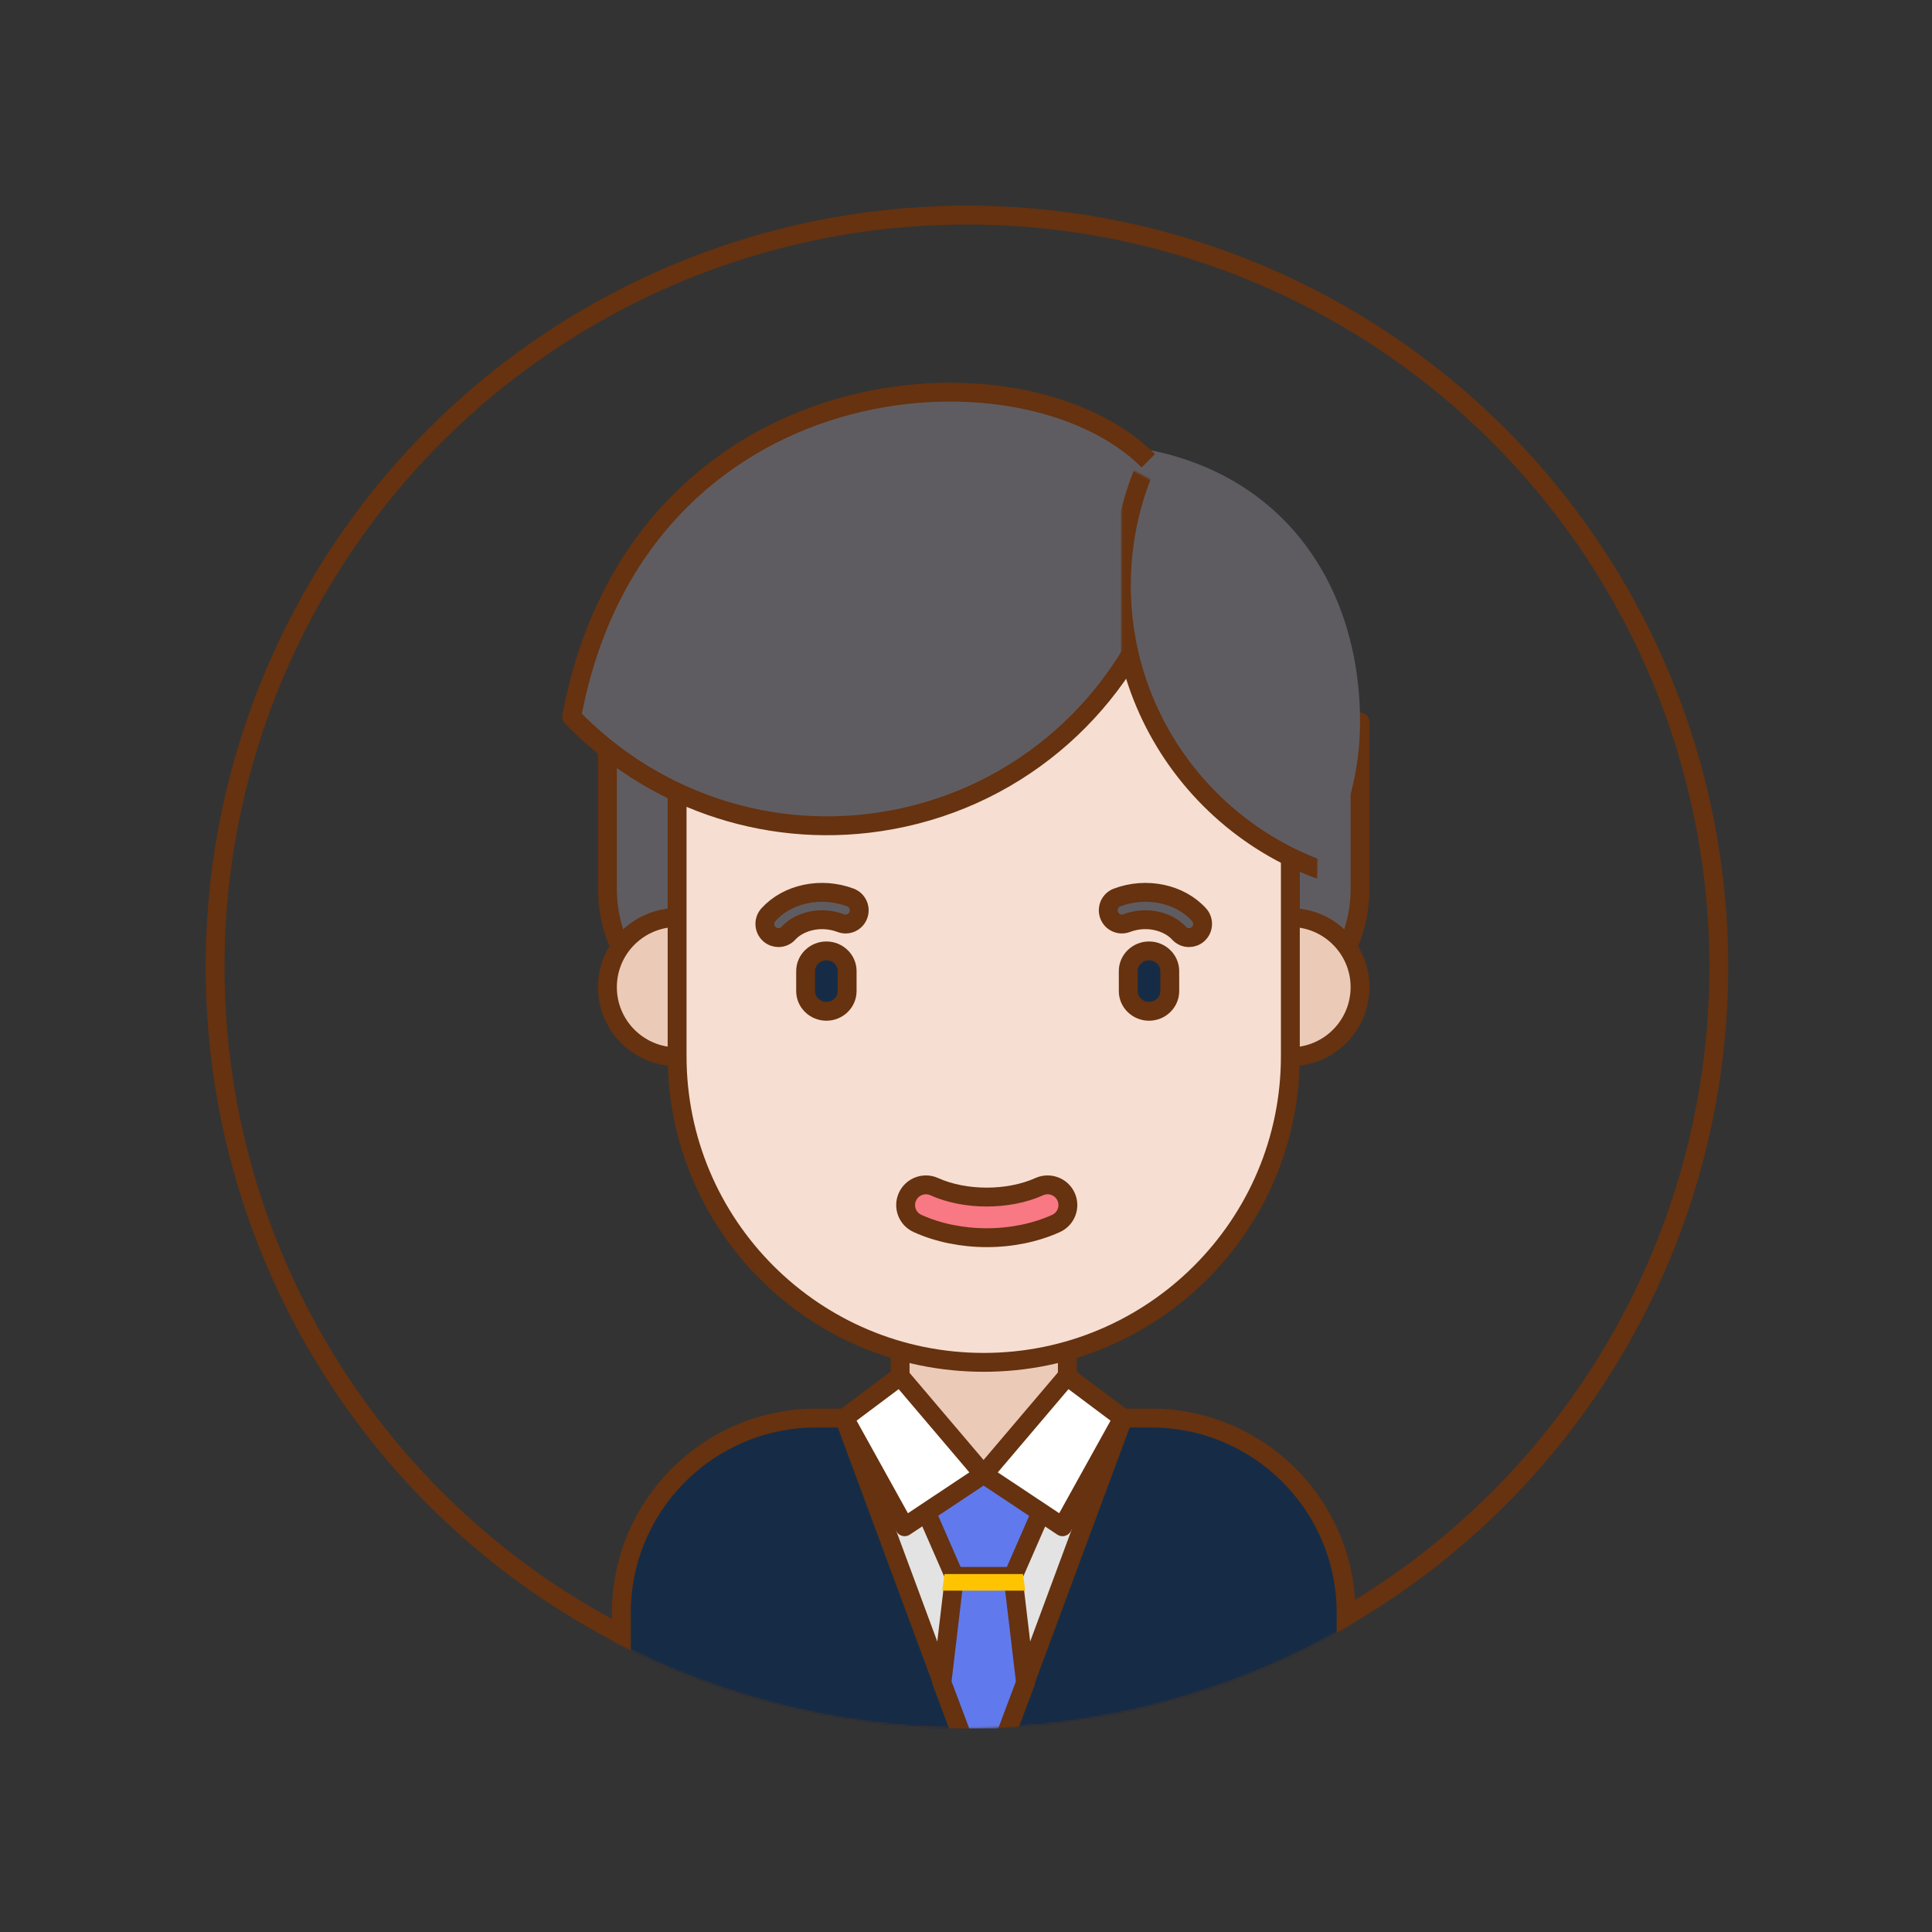 <?xml version="1.0" encoding="UTF-8"?>
<svg width="1024px" height="1024px" viewBox="0 0 1024 1024" version="1.1" xmlns="http://www.w3.org/2000/svg" xmlns:xlink="http://www.w3.org/1999/xlink">
    <rect x="0" y="0" width="1024" height="1024" fill="#333333" stroke="none"/>
    <!-- Generator: Sketch 64 (93537) - https://sketch.com -->
    <title>线性商务人士</title>
    <desc>Created with Sketch.</desc>
    <defs>
        <circle id="path-1" cx="512.5" cy="512.5" r="403.5"></circle>
        <path d="M103.604,224.851 C103.909,220.612 104.064,216.333 104.064,212.016 C104.064,211.404 104.027,210.806 104.02,210.201 L104.064,210.201 L104.064,161.385 C104.064,115.18 86.283,73.137 57.206,41.66 C41.246,24.38 21.88,10.286 0.172,0.445 L0.172,224.851 L103.604,224.851 L103.604,224.851 Z" id="path-3"></path>
    </defs>
    <g id="线性商务人士" stroke="none" stroke-width="1" fill="none" fill-rule="evenodd">
        <mask id="mask-2" fill="white">
            <use xlink:href="#path-1"></use>
        </mask>
        <circle stroke="#66320F" stroke-width="10" cx="512.5" cy="512.5" r="398.5"></circle>
        <g id="boy_5" mask="url(#mask-2)">
            <g transform="translate(303, 207)" id="Person-0">
                <g>
                    <g id="Group-47" transform="translate(0, 0.465)">
                        <path d="M307.044,544.126 L129.75,544.126 C72.631,544.126 26.328,590.375 26.328,647.426 L26.328,750.726 C26.328,767.026 39.559,780.241 55.877,780.241 L380.916,780.241 C397.235,780.241 410.465,767.026 410.465,750.726 L410.465,647.426 C410.465,590.375 364.162,544.126 307.044,544.126" id="Fill-1" stroke="#66320F" stroke-width="10" fill="#162C46" stroke-linejoin="round"></path>
                        <path d="M218.397,603.155 L218.397,603.155 C193.915,603.155 174.073,583.336 174.073,558.884 L174.073,455.584 L262.72,455.584 L262.72,558.884 C262.72,583.336 242.878,603.155 218.397,603.155" id="Fill-3" stroke="#66320F" stroke-width="10" fill="#ECCAB8" stroke-linejoin="round"></path>
                        <path d="M417.853,175.198 L18.941,175.198 L18.941,263.741 C18.941,304.493 52.014,337.526 92.813,337.526 L343.98,337.526 C384.78,337.526 417.853,304.493 417.853,263.741 L417.853,175.198 Z" id="Fill-7" stroke="#66320F" stroke-width="10" fill="#5F5C61" stroke-linejoin="round"></path>
                        <path d="M417.853,315.761 C417.853,336.133 401.313,352.654 380.916,352.654 C360.52,352.654 343.98,336.133 343.98,315.761 C343.98,295.389 360.52,278.868 380.916,278.868 C401.313,278.868 417.853,295.389 417.853,315.761" id="Fill-9" stroke="#66320F" stroke-width="10" fill="#ECCAB8" stroke-linejoin="round"></path>
                        <path d="M92.813,315.761 C92.813,336.133 76.273,352.654 55.877,352.654 C35.481,352.654 18.941,336.133 18.941,315.761 C18.941,295.389 35.481,278.868 55.877,278.868 C76.273,278.868 92.813,295.389 92.813,315.761" id="Fill-11" stroke="#66320F" stroke-width="10" fill="#ECCAB8" stroke-linejoin="round"></path>
                        <path d="M417.853,175.198 C417.853,256.702 351.707,322.769 270.108,322.769 C188.508,322.769 122.362,256.702 122.362,175.198 C122.362,93.694 188.508,27.627 270.108,27.627 C366.341,27.627 417.853,93.694 417.853,175.198" id="Fill-13" fill="#5F5C61"></path>
                        <path d="M218.398,514.612 L218.398,514.612 C128.642,514.612 55.878,441.933 55.878,352.284 L55.878,212.091 C55.878,122.441 128.642,49.762 218.398,49.762 L218.398,49.762 C308.153,49.762 380.917,122.441 380.917,212.091 L380.917,352.284 C380.917,441.933 308.153,514.612 218.398,514.612" id="Fill-15" stroke="#66320F" stroke-width="10" fill="#F6DED2" stroke-linejoin="round"></path>
                        <path d="M135,328.535 L135,328.535 C128.95,328.535 124,323.735 124,317.868 L124,307.201 C124,301.335 128.949,296.535 135,296.535 L135,296.535 C141.05,296.535 146,301.334 146,307.201 L146,317.868 C146,323.735 141.05,328.535 135,328.535 L135,328.535 Z" id="Shape" stroke="#66320F" stroke-width="10" fill="#162C46" stroke-linejoin="round"></path>
                        <path d="M306,328.535 L306,328.535 C299.95,328.535 295,323.735 295,317.868 L295,307.201 C295,301.335 299.949,296.535 306,296.535 L306,296.535 C312.05,296.535 317,301.334 317,307.201 L317,317.868 C317,323.735 312.05,328.535 306,328.535 L306,328.535 Z" id="Shape备份" stroke="#66320F" stroke-width="10" fill="#162C46" stroke-linejoin="round"></path>
                        <path d="M220.001,448.535 C206.911,448.535 194.23,445.935 183.323,441.013 C177.907,438.57 175.513,432.224 177.959,426.83 C180.404,421.447 186.766,419.051 192.183,421.489 C208.474,428.844 231.526,428.844 247.818,421.489 C253.234,419.052 259.606,421.448 262.042,426.83 C264.487,432.224 262.094,438.57 256.678,441.013 C245.772,445.936 233.091,448.535 220.001,448.535 L220.001,448.535 Z" id="Shape" stroke="#66320F" stroke-width="10" fill="#F87884" stroke-linejoin="round"></path>
                        <polygon id="Fill-17" stroke="#66320F" stroke-width="10" fill="#E3E3E3" stroke-linejoin="round" points="247.946 544.126 218.389 612.267 188.848 544.126 144.524 544.126 218.397 743.348 292.269 544.126"></polygon>
                        <path d="M109.597,289.491 C107.862,289.491 106.119,288.859 104.737,287.588 C101.806,284.878 101.605,280.281 104.283,277.324 C114.421,266.139 132.249,262.383 147.723,268.216 C151.446,269.625 153.332,273.809 151.942,277.564 C150.546,281.319 146.434,283.23 142.676,281.821 C131.45,277.586 120.203,281.283 114.911,287.13 C113.492,288.699 111.548,289.491 109.597,289.491" id="Fill-23" stroke="#66320F" stroke-width="10" fill="#5F5C61" stroke-linejoin="round"></path>
                        <path d="M327.202,289.491 C325.25,289.491 323.306,288.699 321.888,287.13 C316.596,281.283 305.341,277.586 294.123,281.821 C290.401,283.222 286.253,281.319 284.856,277.564 C283.467,273.809 285.353,269.625 289.076,268.216 C304.506,262.383 322.37,266.139 332.516,277.324 C335.194,280.281 334.993,284.878 332.062,287.588 C330.68,288.859 328.937,289.491 327.202,289.491" id="Fill-25" stroke="#66320F" stroke-width="10" fill="#5F5C61" stroke-linejoin="round"></path>
                        <polygon id="Fill-31" stroke="#66320F" stroke-width="10" fill="#607AED" stroke-linejoin="round" points="227.787 573.973 218.406 573.973 218.398 573.973 218.391 573.973 209.009 573.973 185.119 587.432 202.9 628.125 233.897 628.125 251.678 587.432"></polygon>
                        <polygon id="Fill-33" stroke="#66320F" stroke-width="10" fill="#607AED" stroke-linejoin="round" points="218.397 743.348 196.235 684.319 202.898 628.124 233.895 628.124 240.559 684.319"></polygon>
                        <polygon id="Fill-35" fill="#FFC400" points="240.395 635.597 239.213 626.817 197.606 626.817 196.395 635.597"></polygon>
                        <polygon id="Fill-37" stroke="#66320F" stroke-width="10" fill="#FFFFFF" stroke-linejoin="round" points="174.073 521.991 144.524 544.126 176.474 601.738 218.227 573.973"></polygon>
                        <polygon id="Fill-39" stroke="#66320F" stroke-width="10" fill="#FFFFFF" stroke-linejoin="round" points="262.55 521.991 292.099 544.126 260.15 601.738 218.397 573.973"></polygon>
                        <path d="M305.621,36.738 C238.707,-30.17 34.974,-15.517 0.003,172.43 C40.766,214.746 100.632,237.487 163.21,228.131 C233.573,217.602 288.911,169.376 311.812,107.056" id="Fill-45" stroke="#66320F" stroke-width="10" fill="#5F5C61" stroke-linejoin="round"></path>
                        <path d="M192.279,864.271 L107.592,779.871 L329.209,779.871 L244.514,864.271 C230.087,878.649 206.706,878.649 192.279,864.271" id="Fill-51" fill="#4D4C4E"></path>
                    </g>
                    <g id="Group-50" transform="translate(291.176, 38.893)">
                        <mask id="mask-4" fill="white">
                            <use xlink:href="#path-3"></use>
                        </mask>
                        <g id="Clip-49"></g>
                        <path d="M321.421,64.411 C321.421,153.02 249.506,224.851 160.793,224.851 C72.087,224.851 0.172,153.02 0.172,64.411 C0.172,-24.198 72.087,-96.028 160.793,-96.028 C249.506,-96.028 321.421,-24.198 321.421,64.411" id="Fill-48" stroke="#66320F" stroke-width="10" fill="#5F5C61" stroke-linejoin="round" mask="url(#mask-4)"></path>
                    </g>
                </g>
            </g>
        </g>
    </g>
</svg>